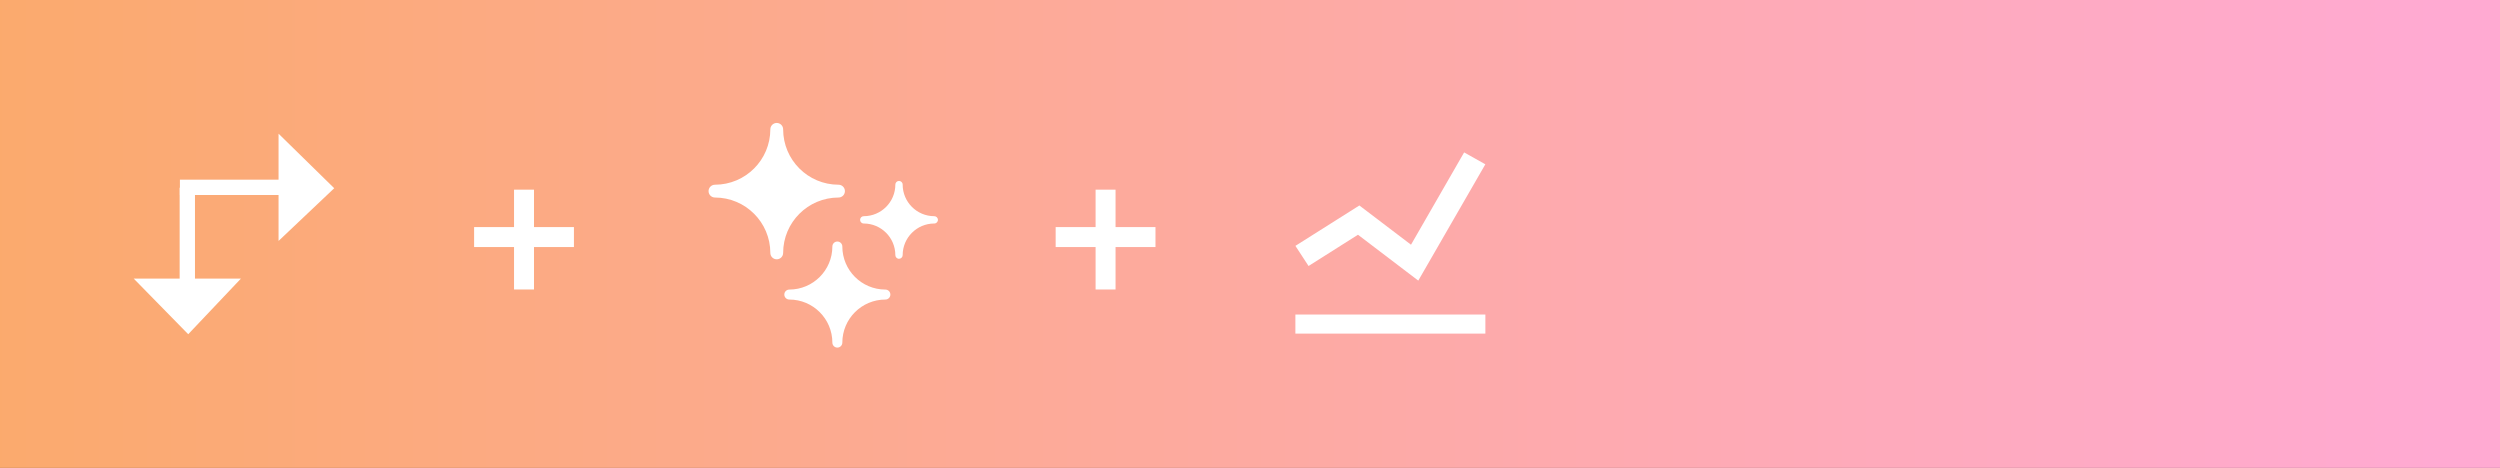 <?xml version="1.0" encoding="UTF-8"?>
<svg width="187px" height="35px" viewBox="0 0 187 35" version="1.1" xmlns="http://www.w3.org/2000/svg" xmlns:xlink="http://www.w3.org/1999/xlink">
    <rect x="0" y="0" width="187" height="35" fill="#333333" stroke="none"/>
    <!-- Generator: Sketch 53.2 (72643) - https://sketchapp.com -->
    <title>Lesson-10</title>
    <desc>Created with Sketch.</desc>
    <defs>
        <linearGradient x1="0%" y1="50%" x2="97.02%" y2="50%" id="linearGradient-1">
            <stop stop-color="#FBAA6D" offset="0%"></stop>
            <stop stop-color="#FFAAD2" offset="100%"></stop>
        </linearGradient>
    </defs>
    <g id="Lesson-10" stroke="none" stroke-width="1" fill="none" fill-rule="evenodd">
        <rect id="Rectangle" fill="url(#linearGradient-1)" x="0" y="0" width="187" height="65"></rect>
        <g id="Icon-/-clean-/-white" transform="translate(53, 9)" fill="#FFFFFF">
            <g id="noun_1581226_cc" stroke-width="1" fill-rule="evenodd" transform="translate(5.667, 4.533)">
                <path d="M8.578,5.824 C8.427,5.824 8.305,5.701 8.305,5.55 C8.303,4.245 7.246,3.187 5.94,3.185 C5.789,3.185 5.667,3.063 5.667,2.912 C5.667,2.761 5.789,2.638 5.94,2.638 C7.246,2.637 8.303,1.579 8.305,0.274 C8.305,0.123 8.427,0 8.578,0 C8.73,0 8.852,0.123 8.852,0.274 C8.854,1.579 9.911,2.637 11.217,2.638 C11.368,2.638 11.49,2.761 11.49,2.912 C11.49,3.063 11.368,3.185 11.217,3.185 C9.911,3.187 8.854,4.245 8.852,5.55 C8.852,5.623 8.823,5.692 8.772,5.743 C8.721,5.795 8.651,5.824 8.578,5.824 L8.578,5.824 Z M7.172,2.912 C7.791,2.622 8.29,2.124 8.581,1.505 C8.872,2.124 9.369,2.621 9.988,2.912 C9.368,3.202 8.87,3.699 8.578,4.318 C8.288,3.7 7.79,3.202 7.172,2.912 Z" id="Combined-Shape" fill-rule="nonzero"></path>
                <path d="M3.967,12.467 C3.761,12.467 3.594,12.3 3.594,12.094 C3.592,10.316 2.151,8.875 0.373,8.873 C0.167,8.873 0,8.706 0,8.5 C0,8.294 0.167,8.127 0.373,8.127 C2.151,8.125 3.592,6.684 3.594,4.906 C3.594,4.7 3.761,4.533 3.967,4.533 C4.173,4.533 4.339,4.7 4.339,4.906 C4.342,6.684 5.782,8.125 7.561,8.127 C7.766,8.127 7.933,8.294 7.933,8.5 C7.933,8.706 7.766,8.873 7.561,8.873 C5.782,8.875 4.342,10.316 4.339,12.094 C4.339,12.3 4.173,12.467 3.967,12.467 Z M4.074,10.2 L3.859,10.2 C3.454,9.456 2.821,8.858 2.05,8.496 C2.893,8.1 3.571,7.423 3.967,6.58 C4.362,7.423 5.04,8.1 5.883,8.496 C5.112,8.858 4.48,9.456 4.074,10.2 Z" id="Combined-Shape" fill-rule="nonzero"></path>
            </g>
            <path d="M5.1,10.396 C4.835,10.396 4.621,10.182 4.621,9.917 C4.618,7.631 2.765,5.778 0.479,5.775 C0.215,5.775 0,5.561 0,5.296 C0,5.031 0.215,4.817 0.479,4.817 C2.765,4.814 4.618,2.962 4.621,0.675 C4.621,0.411 4.835,0.196 5.1,0.196 C5.365,0.196 5.579,0.411 5.579,0.675 C5.582,2.962 7.435,4.814 9.721,4.817 C9.985,4.817 10.2,5.031 10.2,5.296 C10.2,5.561 9.985,5.775 9.721,5.775 C7.435,5.778 5.582,7.631 5.579,9.917 C5.579,10.182 5.365,10.396 5.1,10.396 Z M2.631,5.296 C3.715,4.787 4.586,3.916 5.095,2.832 C5.604,3.916 6.476,4.787 7.559,5.296 C6.476,5.805 5.604,6.677 5.095,7.76 C4.586,6.677 3.715,5.805 2.631,5.296 Z" id="Combined-Shape" fill-rule="nonzero"></path>
        </g>
        <g id="Icon/Transpose/white" transform="translate(10, 10)" fill="#FFFFFF">
            <g id="gray">
                <polygon id="Path" fill-rule="nonzero" points="3.457 4.584 10.836 4.584 10.836 8.022 15 4.079 10.836 0 10.836 3.438 3.457 3.438"></polygon>
                <polygon id="Path" fill-rule="nonzero" points="4.584 4.043 4.584 10.838 8.022 10.838 4.079 15 0 10.838 3.438 10.838 3.438 4.043"></polygon>
            </g>
        </g>
        <g id="Group-2" transform="translate(35.25, 14)" fill="#FFFFFF">
            <rect id="Rectangle-3-Copy-5" x="3.2" y="0.187" width="1.493" height="7.467"></rect>
            <polygon id="Rectangle-3-Copy-4" transform="translate(3.947, 3.733) rotate(-270) translate(-3.947, -3.733) " points="3.2 -4.59780362e-14 4.693 -4.59780362e-14 4.693 7.467 3.2 7.467"></polygon>
        </g>
        <g id="Group-2-Copy" transform="translate(78.75, 14)" fill="#FFFFFF">
            <rect id="Rectangle-3-Copy-5" x="3.2" y="0.187" width="1.493" height="7.467"></rect>
            <polygon id="Rectangle-3-Copy-4" transform="translate(3.947, 3.733) rotate(-270) translate(-3.947, -3.733) " points="3.2 -4.57411886e-14 4.693 -4.57411886e-14 4.693 7.467 3.2 7.467"></polygon>
        </g>
        <g id="Icon-/-line-chart-/-white" transform="translate(95, 9)" fill="#FFFFFF">
            <g id="Group-2" stroke-width="1" transform="translate(1.2, 13.2)">
                <g id="Group" transform="translate(0.695, 0.695)">
                    <polygon id="Rectangle-path" points="0 0.632 14.211 0.632 14.211 2.059 0 2.059"></polygon>
                </g>
            </g>
            <polygon id="Path-13" points="1.896 9.391 2.88 10.897 6.577 8.558 11.087 11.99 16.104 3.289 14.517 2.4 10.543 9.305 6.681 6.369"></polygon>
        </g>
    </g>
</svg>